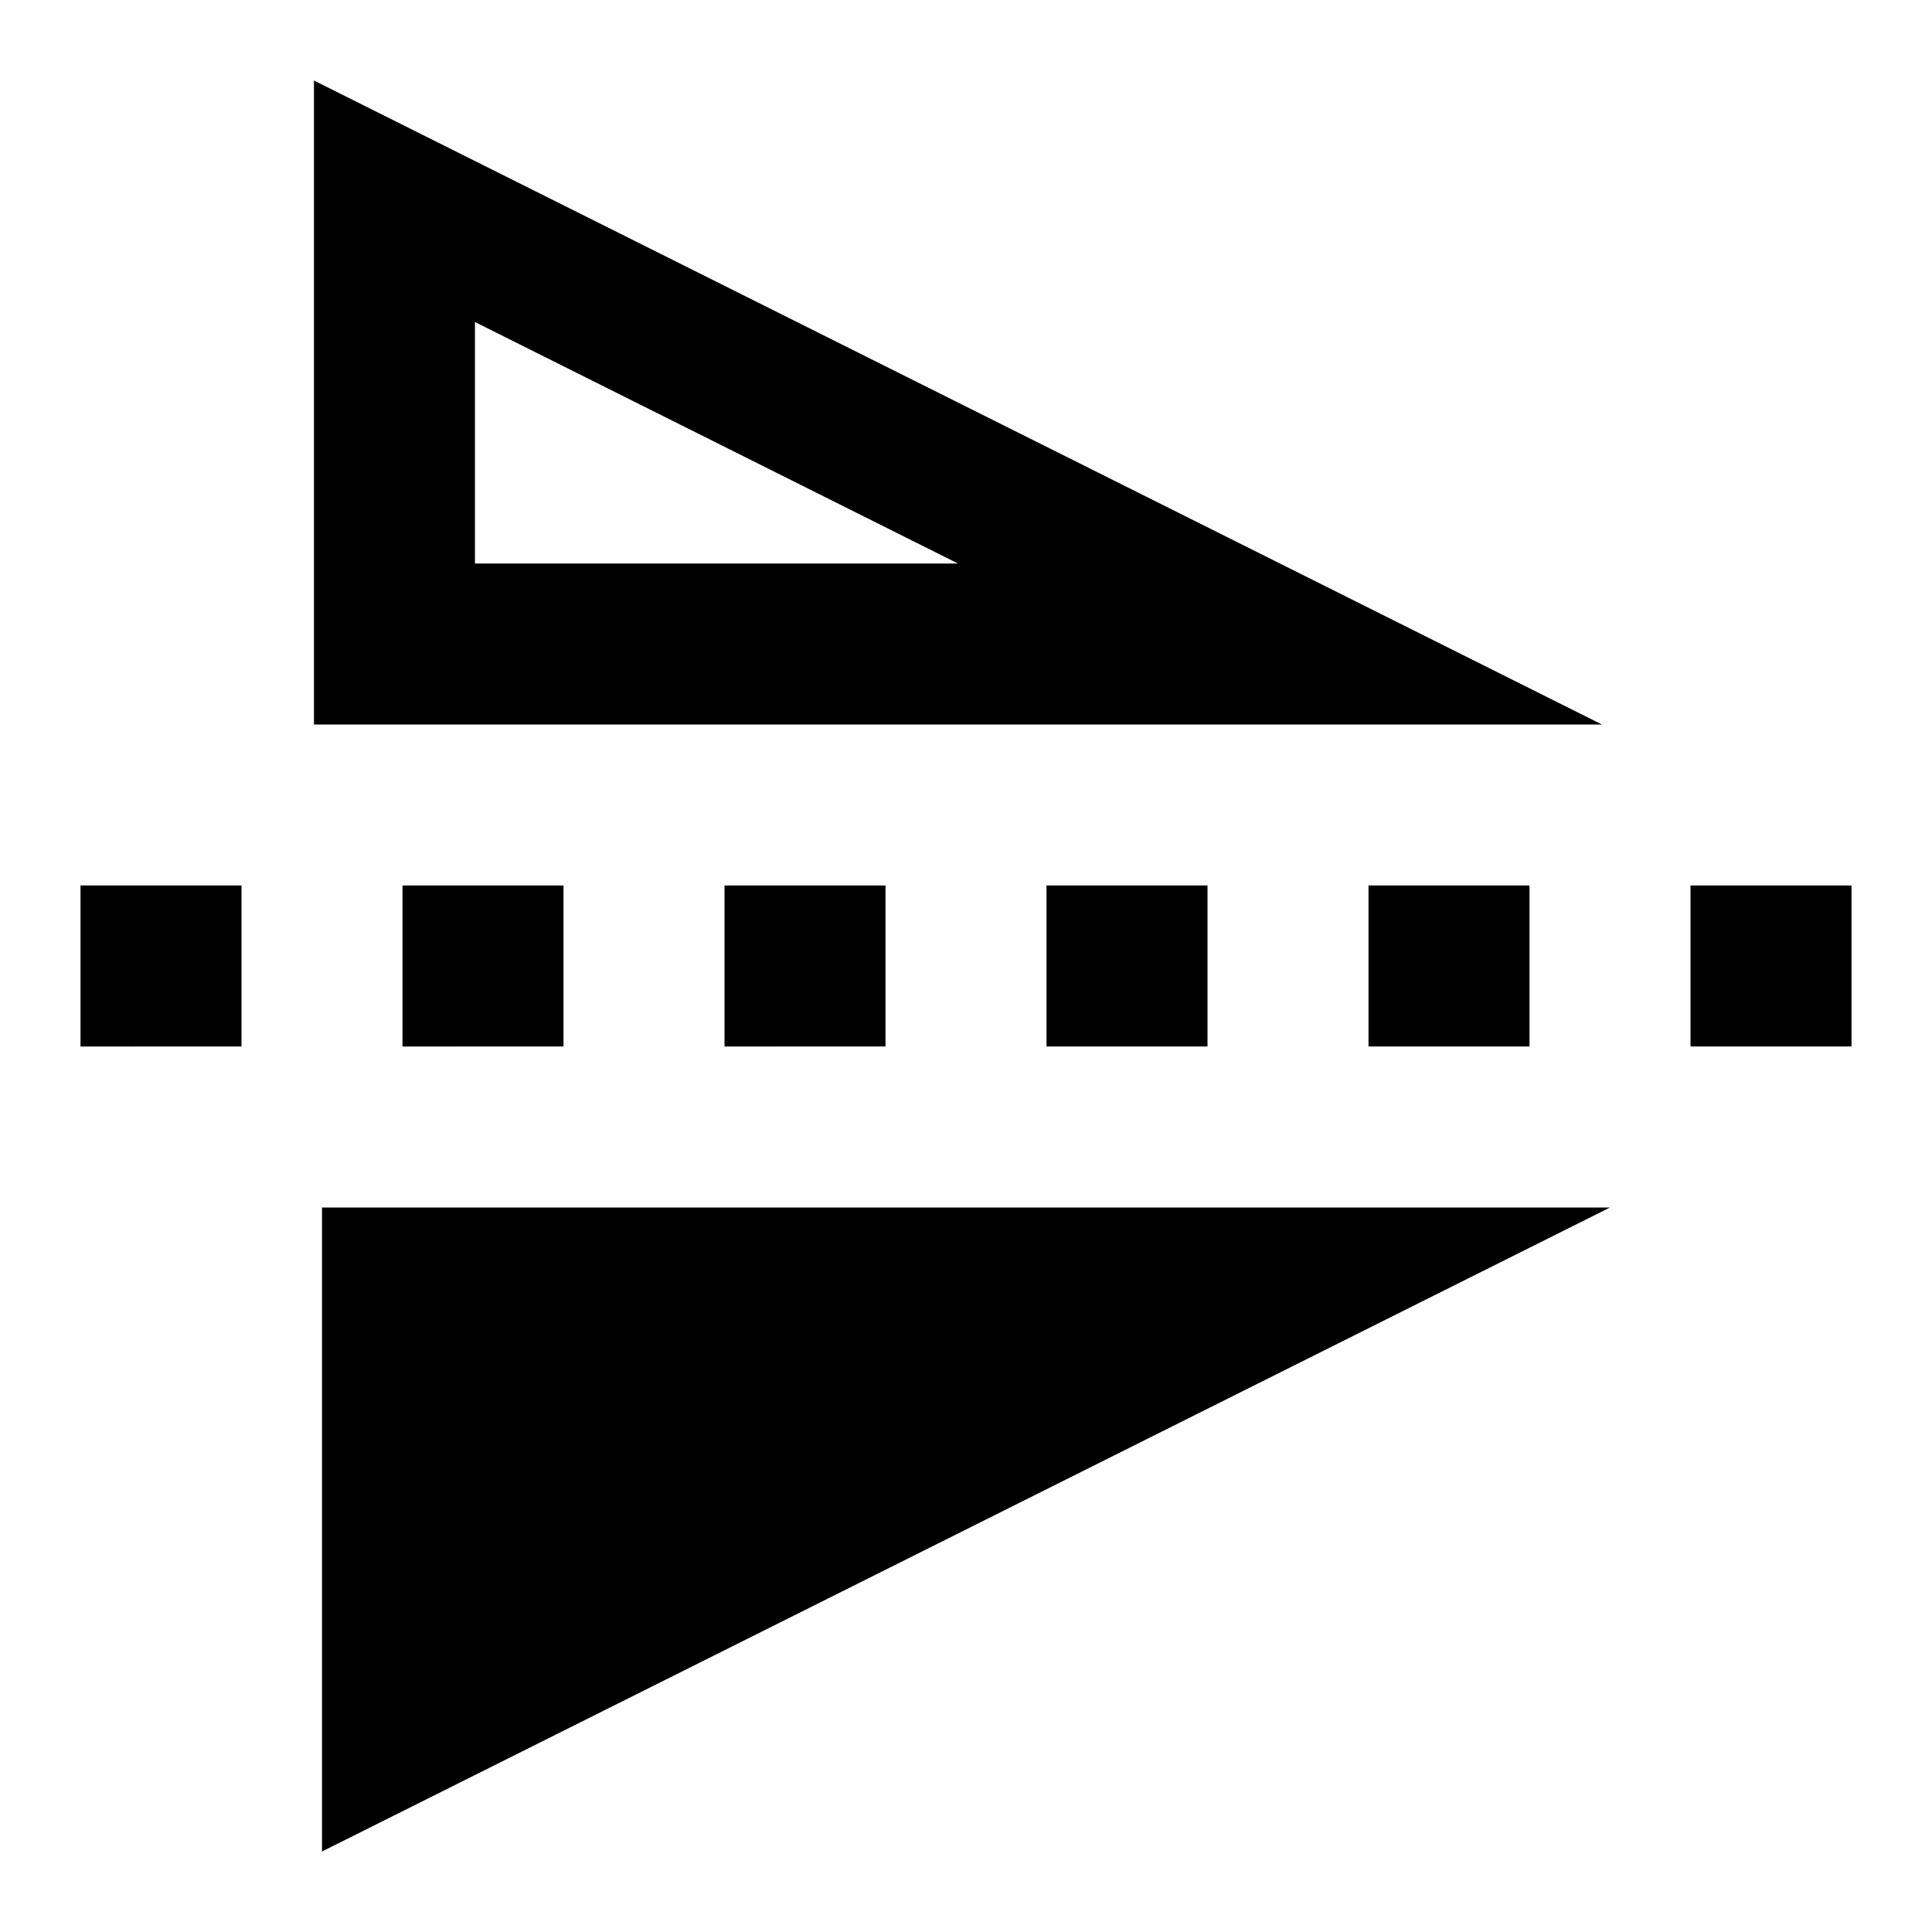 <?xml version="1.0" encoding="utf-8"?>
<!-- Generator: Adobe Illustrator 19.2.0, SVG Export Plug-In . SVG Version: 6.00 Build 0)  -->
<svg version="1.1" id="Group" xmlns="http://www.w3.org/2000/svg" xmlns:xlink="http://www.w3.org/1999/xlink" x="0px" y="0px"
	 viewBox="0 0 24 24" enable-background="new 0 0 24 24" xml:space="preserve">
<path id="Shape_1_" fill="none" d="M0,0h24v24H0V0z"/>
<path id="Shape_9_" d="M3.9,1v8h16L3.9,1z M5.9,7V4l6,3H5.9z M20,15H4v8L20,15z M21,11h2v2h-2V11z M17,11h2v2h-2V11z M13,11h2v2h-2
	V11z M9,11h2v2H9V11z M5,11h2v2H5V11z M1,11h2v2H1V11z"/>
</svg>
